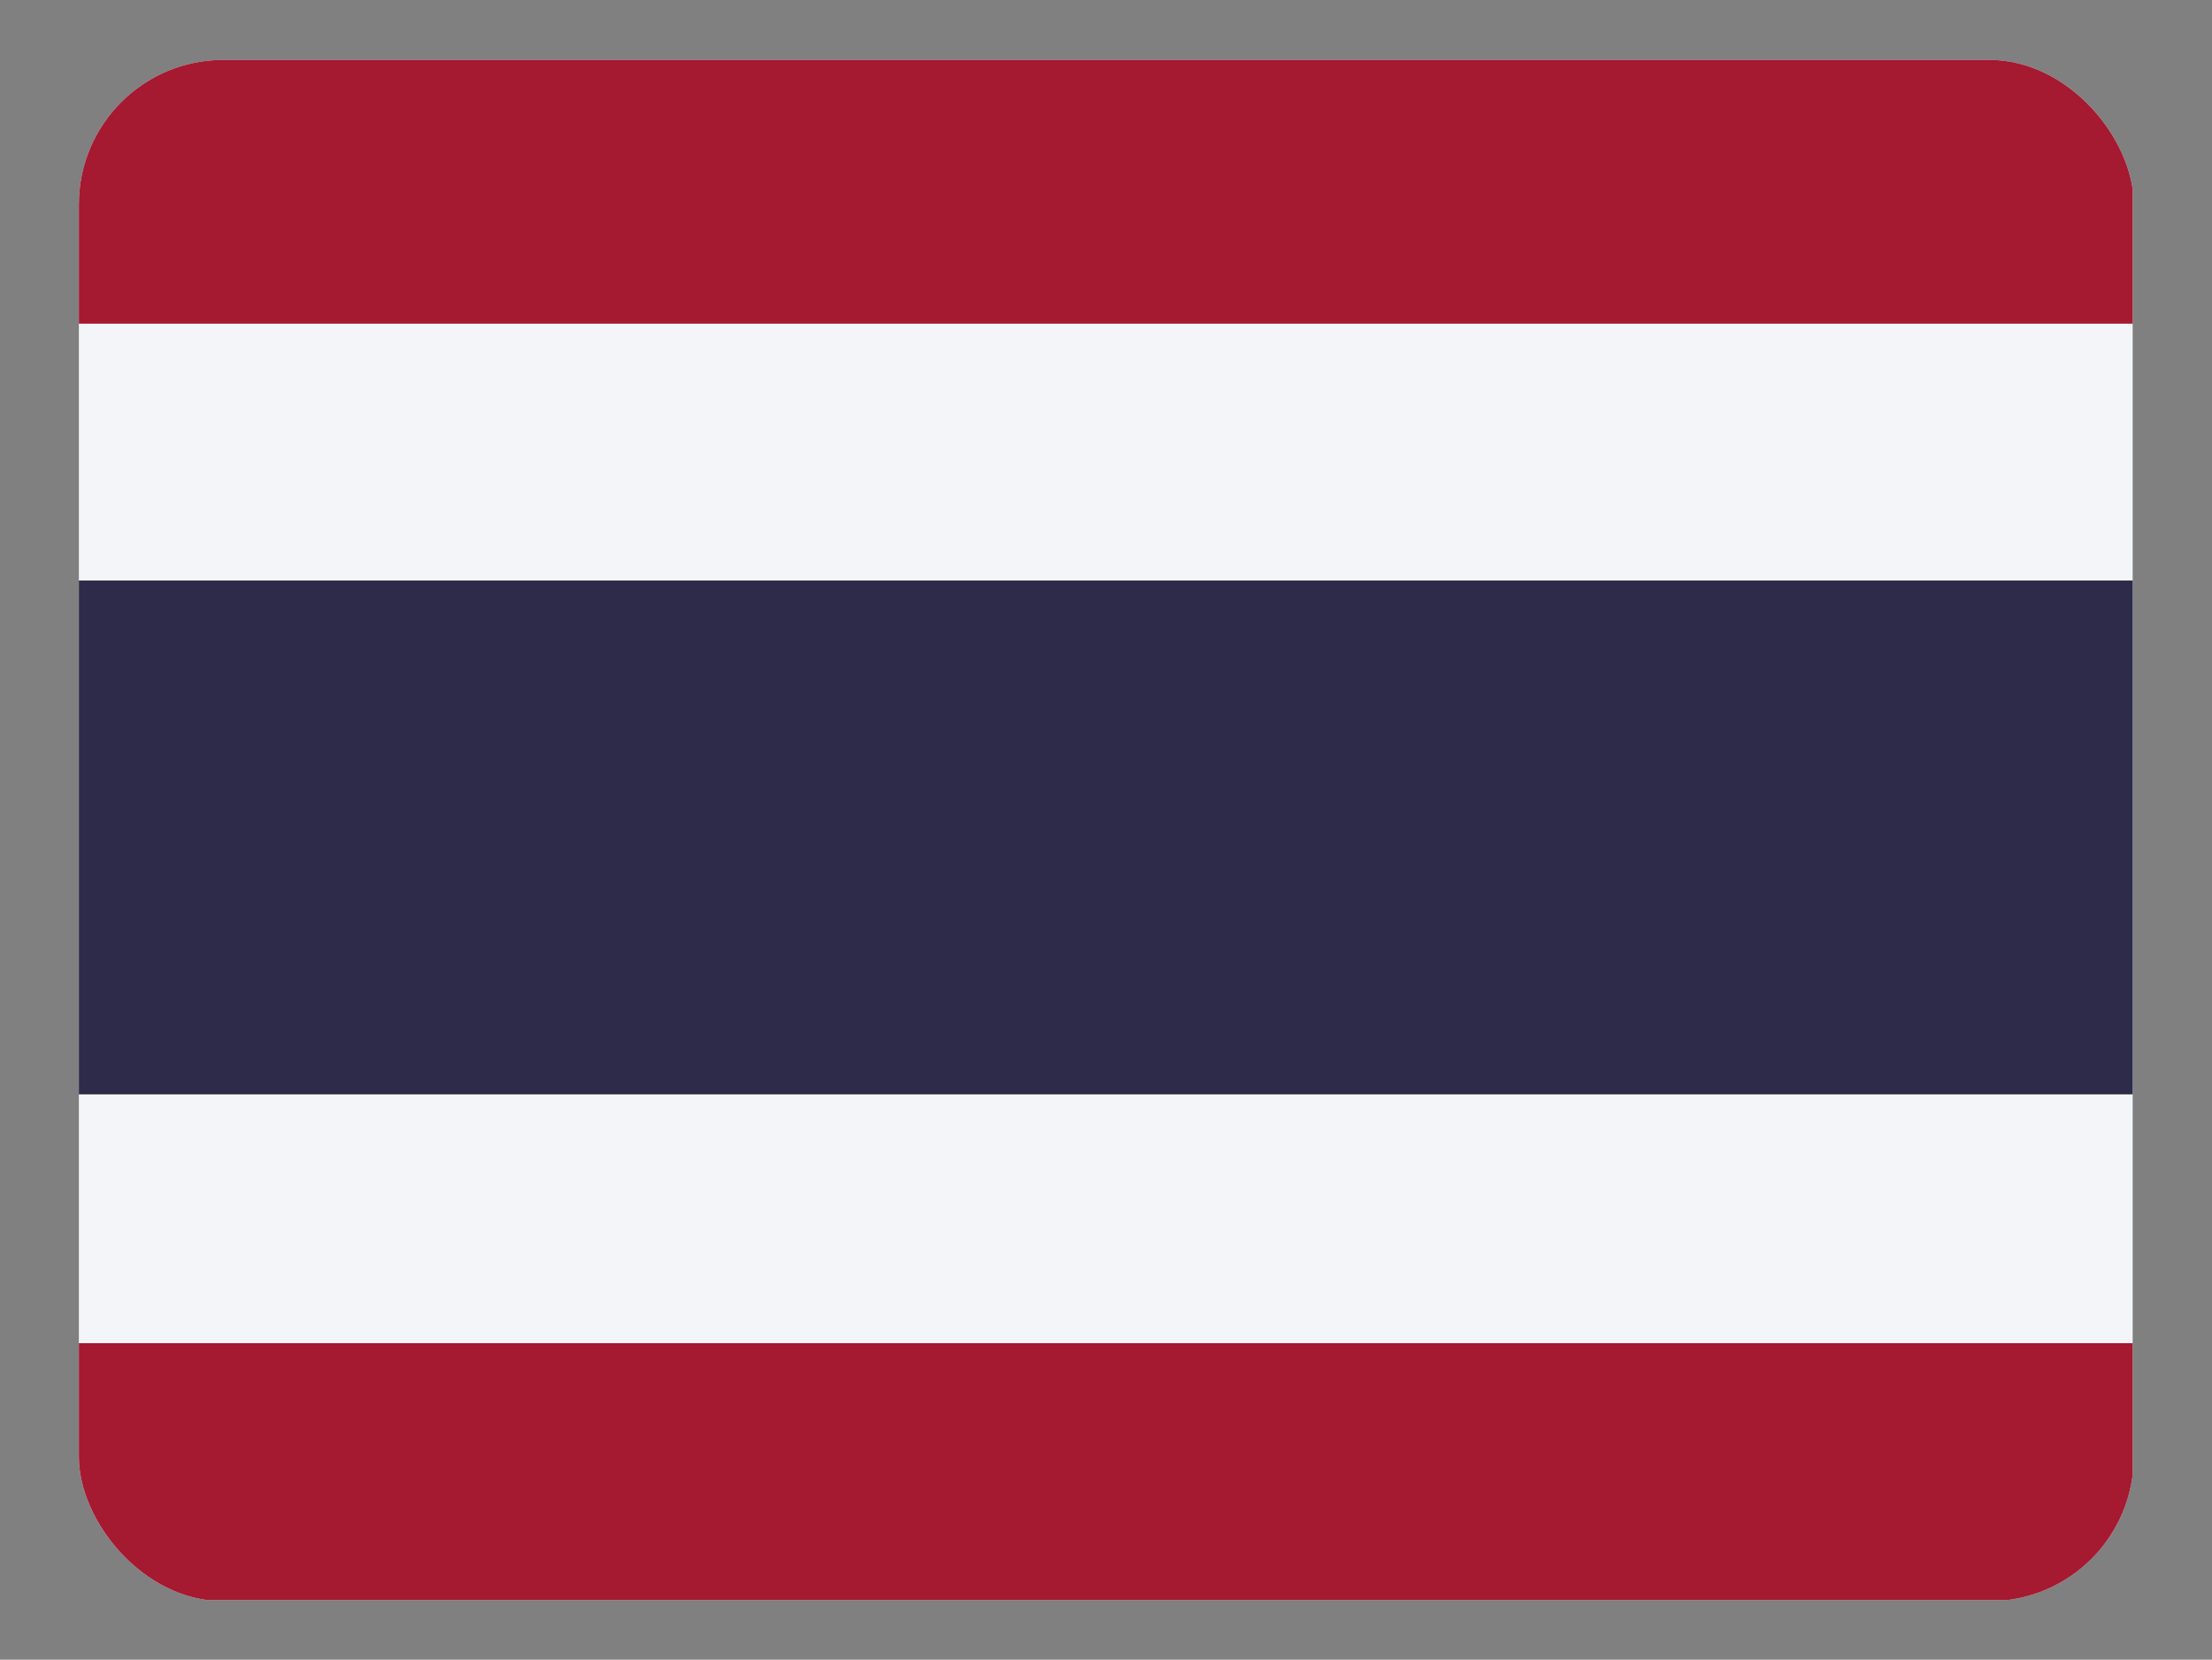 <svg height="480.7" viewBox="0 0 640.701 480.701" width="640.7" xmlns="http://www.w3.org/2000/svg"><rect x="0" y="0" width="640.701" height="480.701" fill="#808080" stroke="none"/><clipPath id="a"><rect height="480" rx="45" width="640" x=".35" y=".35"/></clipPath><g clip-path="url(#a)" transform="matrix(.93 0 0 .93 22.52 17.02)"><g fill-rule="evenodd"><path d="m0 0h640v480h-640z" fill="#f4f5f8"/><path d="m0 162.5h640v160h-640z" fill="#2d2a4a"/><path d="m0 0h640v82.5h-640zm0 400h640v80h-640z" fill="#a51931"/></g></g></svg>